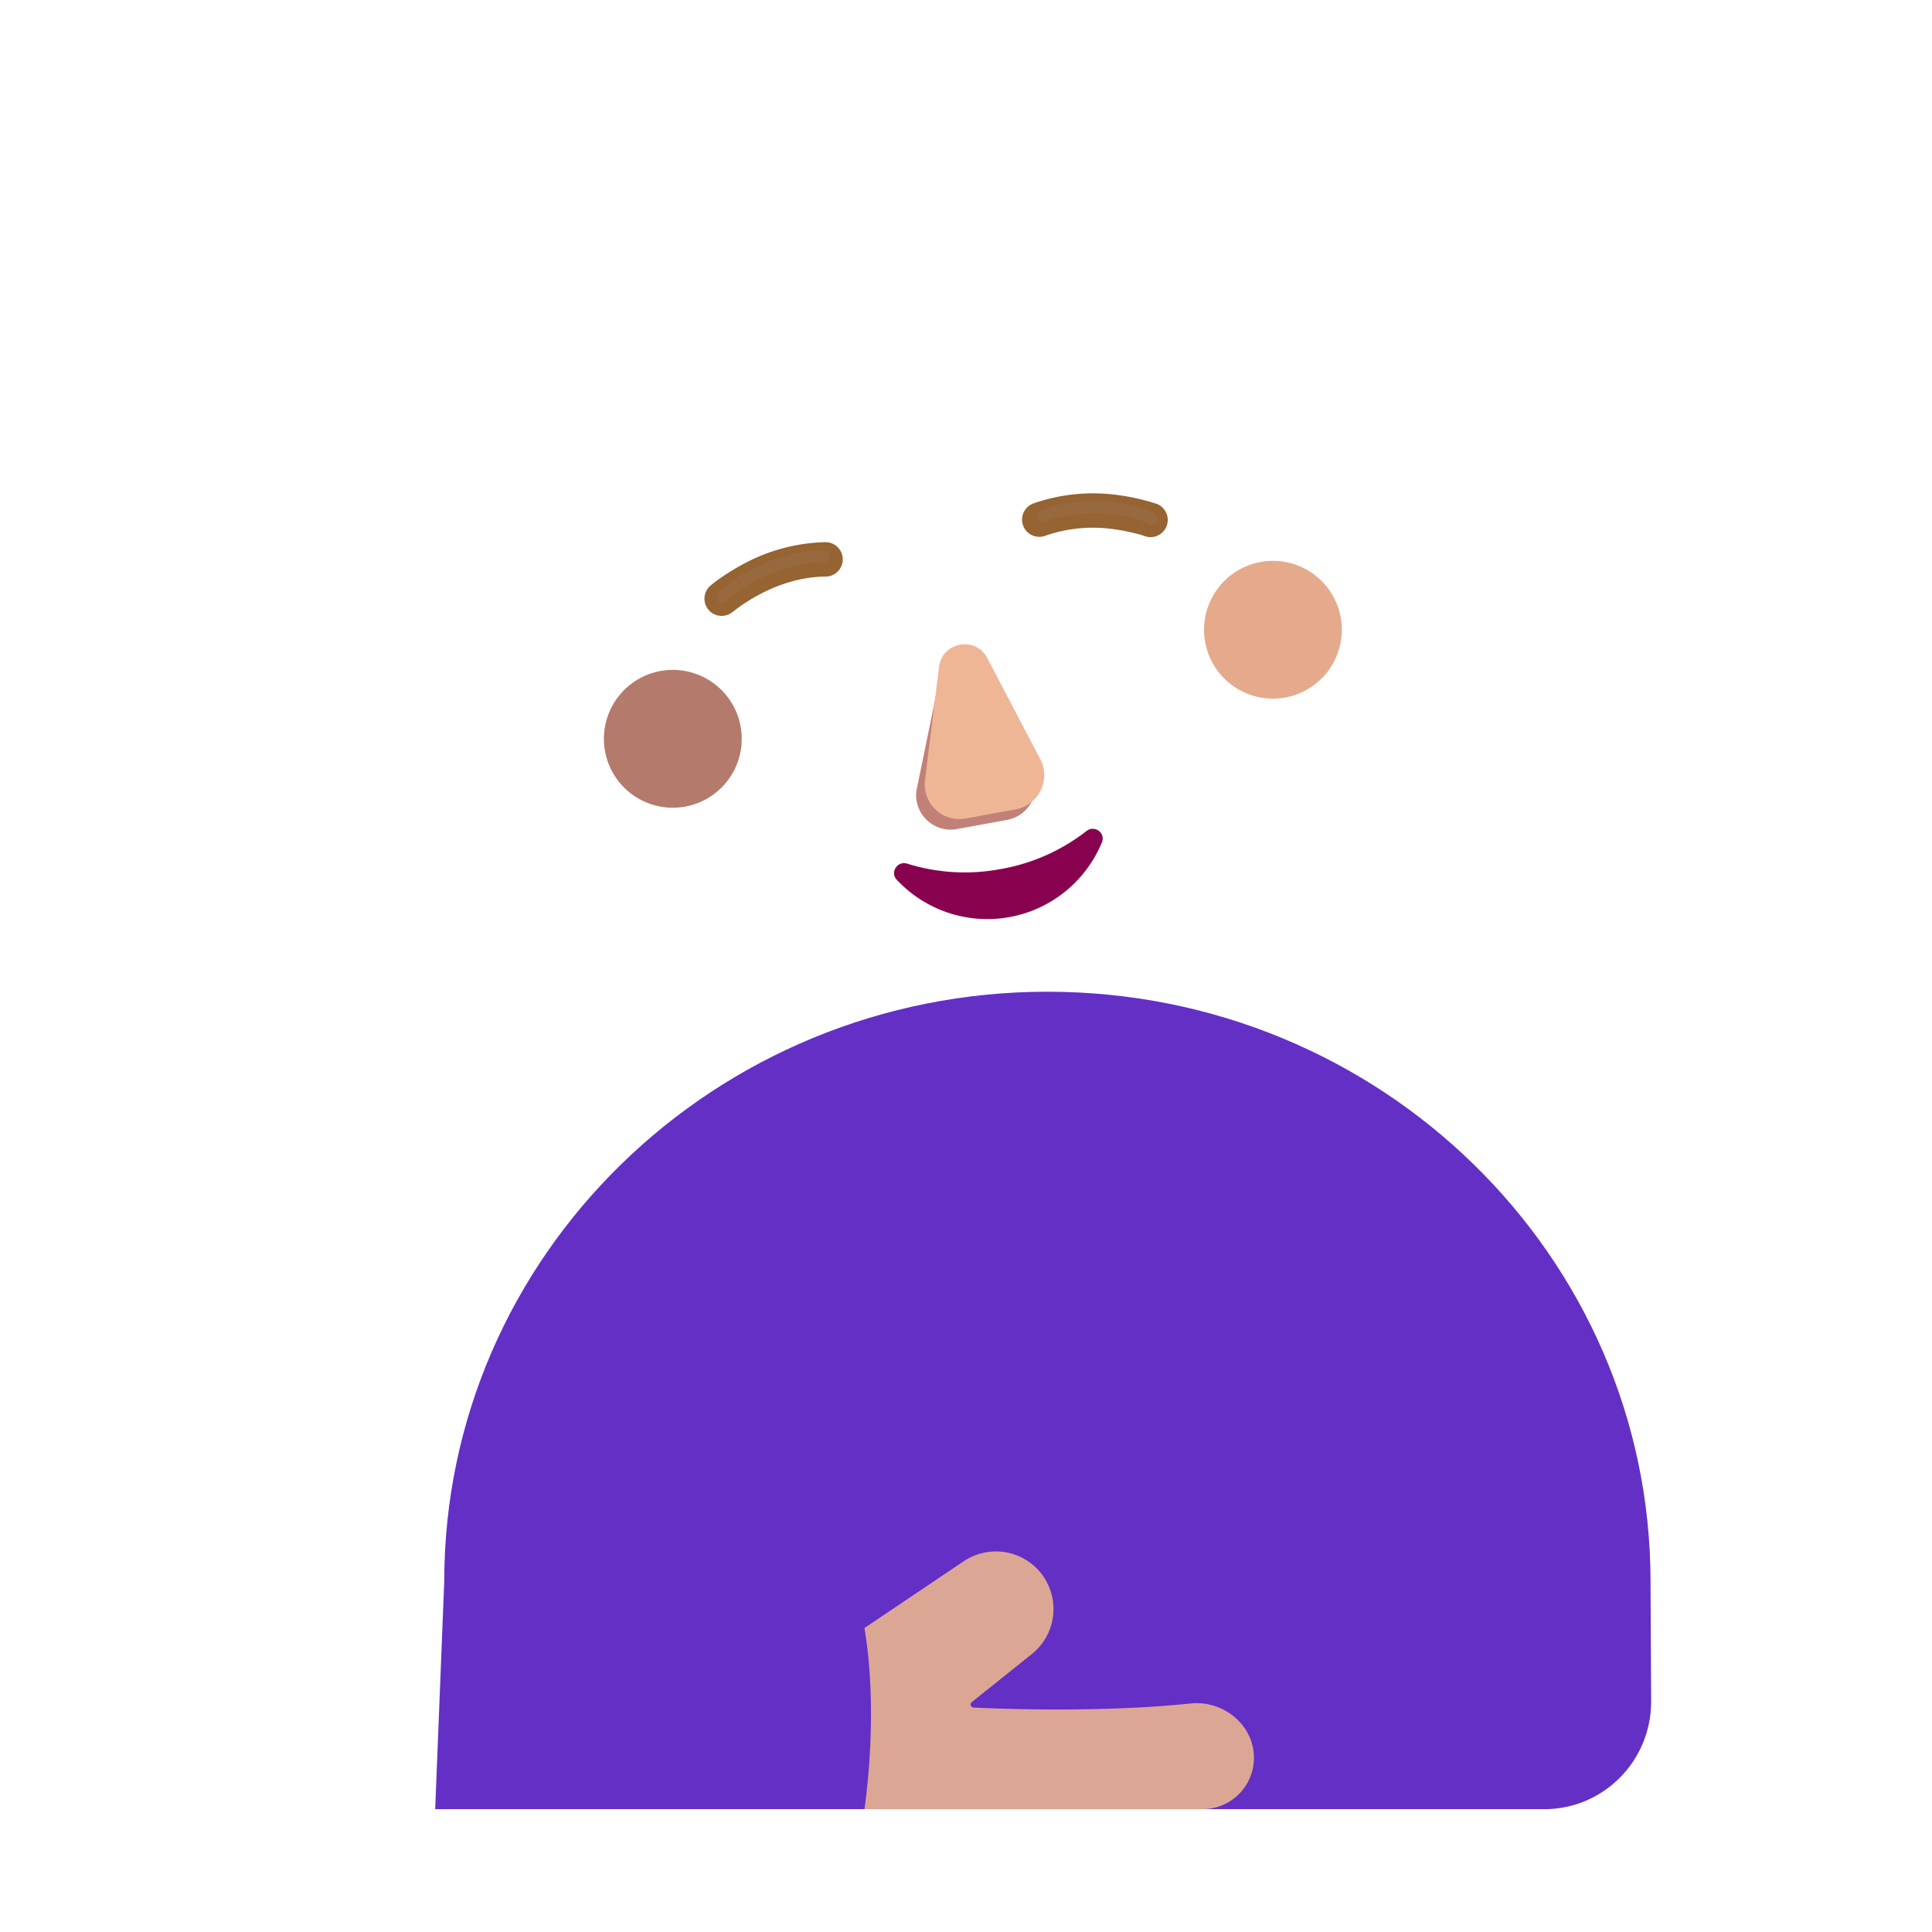 <svg xmlns="http://www.w3.org/2000/svg" width="3em" height="3em" viewBox="0 0 32 32"><g fill="none"><g fill-rule="evenodd" clip-rule="evenodd" filter="url(#)"><path fill="url(#)" d="M23.8 11.458c.14-.495.164-1.024.067-1.553a3.5 3.5 0 0 0-.528-1.314h.005a3.4 3.4 0 0 0-.391-.483l-.003-.003a3.44 3.44 0 0 1-.887-1.751l-.002-.01a3.506 3.506 0 0 0-4.075-2.822a.57.57 0 0 1-.52-.157a3.51 3.51 0 0 0-3.065-.929a3.51 3.51 0 0 0-2.542 1.948a.6.6 0 0 1-.431.33l-.09.018A3.506 3.506 0 0 0 8.607 8.79l.002.01a3.44 3.44 0 0 1-.213 1.951l-.002.005a3.5 3.5 0 0 0 .387 3.433a.55.55 0 0 1 .086.476a3.5 3.5 0 0 0-.071 1.532a3.414 3.414 0 0 0 3.975 2.752l8.97-1.63a3.414 3.414 0 0 0 2.753-3.976a3.5 3.5 0 0 0-.606-1.41a.55.55 0 0 1-.087-.475m-13.323-.463l-.013.002l1.701 2.234c.662 2.906 1.272-.23 4.065-.739c2.792-.507 4.602 2.532 4.198-.421l.58-3.558c-.293-1.29-1.252-1.21-1.44-1.176l-3.366.612a4.1 4.1 0 0 1-3.652-1.143a.28.28 0 0 0-.472.141l-.05.218a2.44 2.44 0 0 1-1.008 1.517l-.05.03q-.026.019-.05.032c-.223.173-.732.662-.573 1.658l.07.318z"/><path fill="url(#)" d="M23.8 11.458c.14-.495.164-1.024.067-1.553a3.5 3.5 0 0 0-.528-1.314h.005a3.4 3.4 0 0 0-.391-.483l-.003-.003a3.44 3.44 0 0 1-.887-1.751l-.002-.01a3.506 3.506 0 0 0-4.075-2.822a.57.57 0 0 1-.52-.157a3.51 3.51 0 0 0-3.065-.929a3.51 3.51 0 0 0-2.542 1.948a.6.6 0 0 1-.431.33l-.09.018A3.506 3.506 0 0 0 8.607 8.79l.002.01a3.44 3.44 0 0 1-.213 1.951l-.002.005a3.5 3.5 0 0 0 .387 3.433a.55.55 0 0 1 .086.476a3.5 3.5 0 0 0-.071 1.532a3.414 3.414 0 0 0 3.975 2.752l8.97-1.63a3.414 3.414 0 0 0 2.753-3.976a3.5 3.5 0 0 0-.606-1.41a.55.55 0 0 1-.087-.475m-13.323-.463l-.013.002l1.701 2.234c.662 2.906 1.272-.23 4.065-.739c2.792-.507 4.602 2.532 4.198-.421l.58-3.558c-.293-1.29-1.252-1.21-1.44-1.176l-3.366.612a4.1 4.1 0 0 1-3.652-1.143a.28.28 0 0 0-.472.141l-.05.218a2.44 2.44 0 0 1-1.008 1.517l-.05.03q-.026.019-.05.032c-.223.173-.732.662-.573 1.658l.07.318z"/><path fill="url(#)" d="M23.8 11.458c.14-.495.164-1.024.067-1.553a3.5 3.5 0 0 0-.528-1.314h.005a3.4 3.4 0 0 0-.391-.483l-.003-.003a3.44 3.44 0 0 1-.887-1.751l-.002-.01a3.506 3.506 0 0 0-4.075-2.822a.57.57 0 0 1-.52-.157a3.51 3.51 0 0 0-3.065-.929a3.51 3.51 0 0 0-2.542 1.948a.6.6 0 0 1-.431.33l-.09.018A3.506 3.506 0 0 0 8.607 8.79l.002.01a3.44 3.44 0 0 1-.213 1.951l-.002.005a3.5 3.5 0 0 0 .387 3.433a.55.55 0 0 1 .086.476a3.5 3.5 0 0 0-.071 1.532a3.414 3.414 0 0 0 3.975 2.752l8.97-1.63a3.414 3.414 0 0 0 2.753-3.976a3.5 3.5 0 0 0-.606-1.41a.55.55 0 0 1-.087-.475m-13.323-.463l-.013.002l1.701 2.234c.662 2.906 1.272-.23 4.065-.739c2.792-.507 4.602 2.532 4.198-.421l.58-3.558c-.293-1.29-1.252-1.21-1.44-1.176l-3.366.612a4.1 4.1 0 0 1-3.652-1.143a.28.28 0 0 0-.472.141l-.05.218a2.44 2.44 0 0 1-1.008 1.517l-.05.03q-.026.019-.05.032c-.223.173-.732.662-.573 1.658l.07.318z"/><path fill="url(#)" d="M23.8 11.458c.14-.495.164-1.024.067-1.553a3.5 3.5 0 0 0-.528-1.314h.005a3.4 3.4 0 0 0-.391-.483l-.003-.003a3.44 3.44 0 0 1-.887-1.751l-.002-.01a3.506 3.506 0 0 0-4.075-2.822a.57.57 0 0 1-.52-.157a3.51 3.51 0 0 0-3.065-.929a3.51 3.51 0 0 0-2.542 1.948a.6.6 0 0 1-.431.33l-.09.018A3.506 3.506 0 0 0 8.607 8.79l.002.01a3.44 3.44 0 0 1-.213 1.951l-.002.005a3.5 3.5 0 0 0 .387 3.433a.55.55 0 0 1 .086.476a3.5 3.5 0 0 0-.071 1.532a3.414 3.414 0 0 0 3.975 2.752l8.97-1.63a3.414 3.414 0 0 0 2.753-3.976a3.5 3.5 0 0 0-.606-1.41a.55.55 0 0 1-.087-.475m-13.323-.463l-.013.002l1.701 2.234c.662 2.906 1.272-.23 4.065-.739c2.792-.507 4.602 2.532 4.198-.421l.58-3.558c-.293-1.29-1.252-1.21-1.44-1.176l-3.366.612a4.1 4.1 0 0 1-3.652-1.143a.28.28 0 0 0-.472.141l-.05.218a2.44 2.44 0 0 1-1.008 1.517l-.05.03q-.026.019-.05.032c-.223.173-.732.662-.573 1.658l.07.318z"/><path fill="url(#)" d="M23.8 11.458c.14-.495.164-1.024.067-1.553a3.5 3.5 0 0 0-.528-1.314h.005a3.4 3.4 0 0 0-.391-.483l-.003-.003a3.44 3.44 0 0 1-.887-1.751l-.002-.01a3.506 3.506 0 0 0-4.075-2.822a.57.57 0 0 1-.52-.157a3.51 3.51 0 0 0-3.065-.929a3.51 3.51 0 0 0-2.542 1.948a.6.6 0 0 1-.431.33l-.09.018A3.506 3.506 0 0 0 8.607 8.79l.002.01a3.44 3.44 0 0 1-.213 1.951l-.002.005a3.5 3.5 0 0 0 .387 3.433a.55.55 0 0 1 .086.476a3.5 3.5 0 0 0-.071 1.532a3.414 3.414 0 0 0 3.975 2.752l8.97-1.63a3.414 3.414 0 0 0 2.753-3.976a3.5 3.5 0 0 0-.606-1.41a.55.55 0 0 1-.087-.475m-13.323-.463l-.013.002l1.701 2.234c.662 2.906 1.272-.23 4.065-.739c2.792-.507 4.602 2.532 4.198-.421l.58-3.558c-.293-1.29-1.252-1.21-1.44-1.176l-3.366.612a4.1 4.1 0 0 1-3.652-1.143a.28.28 0 0 0-.472.141l-.05.218a2.44 2.44 0 0 1-1.008 1.517l-.05.03q-.026.019-.05.032c-.223.173-.732.662-.573 1.658l.07.318z"/><path fill="url(#)" d="M23.8 11.458c.14-.495.164-1.024.067-1.553a3.5 3.5 0 0 0-.528-1.314h.005a3.4 3.4 0 0 0-.391-.483l-.003-.003a3.44 3.44 0 0 1-.887-1.751l-.002-.01a3.506 3.506 0 0 0-4.075-2.822a.57.57 0 0 1-.52-.157a3.51 3.51 0 0 0-3.065-.929a3.51 3.51 0 0 0-2.542 1.948a.6.6 0 0 1-.431.33l-.09.018A3.506 3.506 0 0 0 8.607 8.79l.002.01a3.44 3.44 0 0 1-.213 1.951l-.002.005a3.5 3.5 0 0 0 .387 3.433a.55.55 0 0 1 .086.476a3.5 3.5 0 0 0-.071 1.532a3.414 3.414 0 0 0 3.975 2.752l8.97-1.63a3.414 3.414 0 0 0 2.753-3.976a3.5 3.5 0 0 0-.606-1.41a.55.55 0 0 1-.087-.475m-13.323-.463l-.013.002l1.701 2.234c.662 2.906 1.272-.23 4.065-.739c2.792-.507 4.602 2.532 4.198-.421l.58-3.558c-.293-1.29-1.252-1.21-1.44-1.176l-3.366.612a4.1 4.1 0 0 1-3.652-1.143a.28.28 0 0 0-.472.141l-.05.218a2.44 2.44 0 0 1-1.008 1.517l-.05.03q-.026.019-.05.032c-.223.173-.732.662-.573 1.658l.07.318z"/><path fill="url(#)" d="M23.8 11.458c.14-.495.164-1.024.067-1.553a3.5 3.5 0 0 0-.528-1.314h.005a3.4 3.4 0 0 0-.391-.483l-.003-.003a3.44 3.44 0 0 1-.887-1.751l-.002-.01a3.506 3.506 0 0 0-4.075-2.822a.57.57 0 0 1-.52-.157a3.51 3.51 0 0 0-3.065-.929a3.51 3.51 0 0 0-2.542 1.948a.6.6 0 0 1-.431.33l-.09.018A3.506 3.506 0 0 0 8.607 8.79l.002.01a3.44 3.44 0 0 1-.213 1.951l-.002.005a3.5 3.5 0 0 0 .387 3.433a.55.55 0 0 1 .086.476a3.5 3.5 0 0 0-.071 1.532a3.414 3.414 0 0 0 3.975 2.752l8.97-1.63a3.414 3.414 0 0 0 2.753-3.976a3.5 3.5 0 0 0-.606-1.41a.55.55 0 0 1-.087-.475m-13.323-.463l-.013.002l1.701 2.234c.662 2.906 1.272-.23 4.065-.739c2.792-.507 4.602 2.532 4.198-.421l.58-3.558c-.293-1.29-1.252-1.21-1.44-1.176l-3.366.612a4.1 4.1 0 0 1-3.652-1.143a.28.28 0 0 0-.472.141l-.05.218a2.44 2.44 0 0 1-1.008 1.517l-.05.03q-.026.019-.05.032c-.223.173-.732.662-.573 1.658l.07.318z"/><path fill="url(#)" d="M23.8 11.458c.14-.495.164-1.024.067-1.553a3.5 3.5 0 0 0-.528-1.314h.005a3.4 3.4 0 0 0-.391-.483l-.003-.003a3.44 3.44 0 0 1-.887-1.751l-.002-.01a3.506 3.506 0 0 0-4.075-2.822a.57.57 0 0 1-.52-.157a3.51 3.51 0 0 0-3.065-.929a3.51 3.51 0 0 0-2.542 1.948a.6.6 0 0 1-.431.33l-.09.018A3.506 3.506 0 0 0 8.607 8.79l.002.01a3.44 3.44 0 0 1-.213 1.951l-.002.005a3.5 3.5 0 0 0 .387 3.433a.55.55 0 0 1 .086.476a3.5 3.5 0 0 0-.071 1.532a3.414 3.414 0 0 0 3.975 2.752l8.97-1.63a3.414 3.414 0 0 0 2.753-3.976a3.5 3.5 0 0 0-.606-1.41a.55.55 0 0 1-.087-.475m-13.323-.463l-.013.002l1.701 2.234c.662 2.906 1.272-.23 4.065-.739c2.792-.507 4.602 2.532 4.198-.421l.58-3.558c-.293-1.29-1.252-1.21-1.44-1.176l-3.366.612a4.1 4.1 0 0 1-3.652-1.143a.28.28 0 0 0-.472.141l-.05.218a2.44 2.44 0 0 1-1.008 1.517l-.05.03q-.026.019-.05.032c-.223.173-.732.662-.573 1.658l.07.318z"/><path fill="url(#)" d="M23.8 11.458c.14-.495.164-1.024.067-1.553a3.5 3.5 0 0 0-.528-1.314h.005a3.4 3.4 0 0 0-.391-.483l-.003-.003a3.44 3.44 0 0 1-.887-1.751l-.002-.01a3.506 3.506 0 0 0-4.075-2.822a.57.57 0 0 1-.52-.157a3.51 3.51 0 0 0-3.065-.929a3.51 3.51 0 0 0-2.542 1.948a.6.6 0 0 1-.431.33l-.09.018A3.506 3.506 0 0 0 8.607 8.79l.002.01a3.44 3.44 0 0 1-.213 1.951l-.002.005a3.5 3.5 0 0 0 .387 3.433a.55.55 0 0 1 .086.476a3.5 3.5 0 0 0-.071 1.532a3.414 3.414 0 0 0 3.975 2.752l8.97-1.63a3.414 3.414 0 0 0 2.753-3.976a3.5 3.5 0 0 0-.606-1.41a.55.55 0 0 1-.087-.475m-13.323-.463l-.013.002l1.701 2.234c.662 2.906 1.272-.23 4.065-.739c2.792-.507 4.602 2.532 4.198-.421l.58-3.558c-.293-1.29-1.252-1.21-1.44-1.176l-3.366.612a4.1 4.1 0 0 1-3.652-1.143a.28.28 0 0 0-.472.141l-.05.218a2.44 2.44 0 0 1-1.008 1.517l-.05.03q-.026.019-.05.032c-.223.173-.732.662-.573 1.658l.07.318z"/><path fill="url(#)" d="M23.8 11.458c.14-.495.164-1.024.067-1.553a3.5 3.5 0 0 0-.528-1.314h.005a3.4 3.4 0 0 0-.391-.483l-.003-.003a3.44 3.44 0 0 1-.887-1.751l-.002-.01a3.506 3.506 0 0 0-4.075-2.822a.57.57 0 0 1-.52-.157a3.51 3.51 0 0 0-3.065-.929a3.51 3.51 0 0 0-2.542 1.948a.6.6 0 0 1-.431.33l-.09.018A3.506 3.506 0 0 0 8.607 8.79l.002.01a3.44 3.44 0 0 1-.213 1.951l-.002.005a3.5 3.5 0 0 0 .387 3.433a.55.55 0 0 1 .086.476a3.5 3.5 0 0 0-.071 1.532a3.414 3.414 0 0 0 3.975 2.752l8.97-1.63a3.414 3.414 0 0 0 2.753-3.976a3.5 3.5 0 0 0-.606-1.41a.55.55 0 0 1-.087-.475m-13.323-.463l-.013.002l1.701 2.234c.662 2.906 1.272-.23 4.065-.739c2.792-.507 4.602 2.532 4.198-.421l.58-3.558c-.293-1.29-1.252-1.21-1.44-1.176l-3.366.612a4.1 4.1 0 0 1-3.652-1.143a.28.28 0 0 0-.472.141l-.05.218a2.44 2.44 0 0 1-1.008 1.517l-.05.03q-.026.019-.05.032c-.223.173-.732.662-.573 1.658l.07.318z"/></g><path fill="#642FC5" d="M25.578 29.966c.98 0 1.77-.8 1.77-1.78l-.01-1.99c0-5.39-4.47-9.77-9.99-9.77c-5.51 0-9.99 4.37-9.99 9.77l-.15 3.77z"/><path fill="url(#)" d="M25.578 29.966c.98 0 1.77-.8 1.77-1.78l-.01-1.99c0-5.39-4.47-9.77-9.99-9.77c-5.51 0-9.99 4.37-9.99 9.77l-.15 3.77z"/><path fill="url(#)" d="M17.348 16.426c-.72 0-1.42.08-2.09.22v2.42c0 3.48 2.93 6.25 6.41 6.06l5.58-.31c-.7-4.74-4.86-8.39-9.9-8.39"/><path fill="url(#)" d="M17.348 16.426c-.72 0-1.42.08-2.09.22v2.42c0 3.48 2.93 6.25 6.41 6.06l5.58-.31c-.7-4.74-4.86-8.39-9.9-8.39"/><path fill="url(#)" d="M17.348 16.426c-.72 0-1.42.08-2.09.22v2.42c0 3.48 2.93 6.25 6.41 6.06l5.58-.31c-.7-4.74-4.86-8.39-9.9-8.39"/><path fill="url(#)" d="M17.348 16.426c-.72 0-1.42.08-2.09.22v2.42c0 3.48 2.93 6.25 6.41 6.06l5.58-.31c-.7-4.74-4.86-8.39-9.9-8.39"/><path fill="url(#)" d="M27.515 27.47c-.013-.404-.165-2.416-.222-3.116l-2.825.18l-3.008 3.324c0 1.263.513 1.95.805 2.108h4.39c.969-.964.868-2.21.86-2.495"/><path fill="url(#)" d="M27.515 27.47c-.013-.404-.165-2.416-.222-3.116l-2.825.18l-3.008 3.324c0 1.263.513 1.95.805 2.108h4.39c.969-.964.868-2.21.86-2.495"/><path fill="url(#)" d="M27.515 27.47c-.013-.404-.165-2.416-.222-3.116l-2.825.18l-3.008 3.324c0 1.263.513 1.95.805 2.108h4.39c.969-.964.868-2.21.86-2.495"/><g filter="url(#)"><path fill="url(#)" d="M13.57 17.03c-3.353 1.353-6.48 5.4-8.312 7.956c-.71.854-1.718 2.662-.086 4.979h9.18c.104-.703.154-1.982-.053-3.129c-.11-.612-.72-.996-1.341-.996H11.76c.102-.265.73-1.357 1.801-1.937c.505-.273.854-.563 1.413-.886l.495-.287l.73-.42a6.03 6.03 0 0 1-.942-3.245v-1.452a5.2 5.2 0 0 1-1.689-.583"/><path fill="url(#)" d="M13.57 17.03c-3.353 1.353-6.48 5.4-8.312 7.956c-.71.854-1.718 2.662-.086 4.979h9.18c.104-.703.154-1.982-.053-3.129c-.11-.612-.72-.996-1.341-.996H11.76c.102-.265.73-1.357 1.801-1.937c.505-.273.854-.563 1.413-.886l.495-.287l.73-.42a6.03 6.03 0 0 1-.942-3.245v-1.452a5.2 5.2 0 0 1-1.689-.583"/><path fill="url(#)" d="M13.57 17.03c-3.353 1.353-6.48 5.4-8.312 7.956c-.71.854-1.718 2.662-.086 4.979h9.18c.104-.703.154-1.982-.053-3.129c-.11-.612-.72-.996-1.341-.996H11.76c.102-.265.73-1.357 1.801-1.937c.505-.273.854-.563 1.413-.886l.495-.287l.73-.42a6.03 6.03 0 0 1-.942-3.245v-1.452a5.2 5.2 0 0 1-1.689-.583"/><path fill="url(#)" d="M13.57 17.03c-3.353 1.353-6.48 5.4-8.312 7.956c-.71.854-1.718 2.662-.086 4.979h9.18c.104-.703.154-1.982-.053-3.129c-.11-.612-.72-.996-1.341-.996H11.76c.102-.265.73-1.357 1.801-1.937c.505-.273.854-.563 1.413-.886l.495-.287l.73-.42a6.03 6.03 0 0 1-.942-3.245v-1.452a5.2 5.2 0 0 1-1.689-.583"/></g><g filter="url(#)"><path fill="url(#)" d="M10.746 25.767h1.57l.977-1.594c-1.675-.139-2.396 1.005-2.547 1.594"/></g><g filter="url(#)"><path stroke="url(#)" stroke-width=".2" d="M26.613 26.525c.274.907.367 2.165-.797 3.18"/></g><g filter="url(#)"><path fill="url(#)" d="M7.668 27.126h6.034v2.188H7.668z"/></g><g filter="url(#)"><path stroke="url(#)" stroke-width=".4" d="M11.631 21.127c.344.635 1.032 2.281 1.032 3.781"/></g><g filter="url(#)"><path fill="url(#)" d="m13.45 23.88l.07-.038c.504-.273.896-.5 1.455-.825l.495-.286l.04-.023l.69-.397l-.005-.007a4.254 4.254 0 0 1 5.603 1.673c1.18 2.04.48 4.64-1.56 5.8l-.3.18h-5.585c.103-.706.152-1.978-.054-3.12c-.11-.613-.72-.997-1.341-.997h-1.193q.071-.167.156-.329a4.8 4.8 0 0 1 .8-1.066q.327-.316.73-.565"/><path fill="url(#)" d="m13.45 23.88l.07-.038c.504-.273.896-.5 1.455-.825l.495-.286l.04-.023l.69-.397l-.005-.007a4.254 4.254 0 0 1 5.603 1.673c1.18 2.04.48 4.64-1.56 5.8l-.3.18h-5.585c.103-.706.152-1.978-.054-3.12c-.11-.613-.72-.997-1.341-.997h-1.193q.071-.167.156-.329a4.8 4.8 0 0 1 .8-1.066q.327-.316.73-.565"/></g><g filter="url(#)"><path fill="#DCA694" d="M14.318 29.965h5.601c.47 0 .85-.38.85-.85c0-.545-.507-.957-1.05-.9c-1.243.13-2.714.11-3.596.067a.05.05 0 0 1-.028-.089l1.002-.802a.954.954 0 0 0-1.128-1.536l-1.651 1.11c.185 1.102.097 2.307 0 3"/><path fill="url(#)" d="M14.318 29.965h5.601c.47 0 .85-.38.85-.85c0-.545-.507-.957-1.05-.9c-1.243.13-2.714.11-3.596.067a.05.05 0 0 1-.028-.089l1.002-.802a.954.954 0 0 0-1.128-1.536l-1.651 1.11c.185 1.102.097 2.307 0 3"/><path fill="url(#)" d="M14.318 29.965h5.601c.47 0 .85-.38.85-.85c0-.545-.507-.957-1.05-.9c-1.243.13-2.714.11-3.596.067a.05.05 0 0 1-.028-.089l1.002-.802a.954.954 0 0 0-1.128-1.536l-1.651 1.11c.185 1.102.097 2.307 0 3"/><path fill="url(#)" d="M14.318 29.965h5.601c.47 0 .85-.38.85-.85c0-.545-.507-.957-1.05-.9c-1.243.13-2.714.11-3.596.067a.05.05 0 0 1-.028-.089l1.002-.802a.954.954 0 0 0-1.128-1.536l-1.651 1.11c.185 1.102.097 2.307 0 3"/><path fill="url(#)" d="M14.318 29.965h5.601c.47 0 .85-.38.85-.85c0-.545-.507-.957-1.05-.9c-1.243.13-2.714.11-3.596.067a.05.05 0 0 1-.028-.089l1.002-.802a.954.954 0 0 0-1.128-1.536l-1.651 1.11c.185 1.102.097 2.307 0 3"/></g><path fill="url(#)" d="M23.408 27.126a4.3 4.3 0 0 0 0-8.6c-2.375 0-3.553 1.925-3.553 4.3s1.178 4.3 3.553 4.3"/><path fill="url(#)" d="M23.408 27.126a4.3 4.3 0 0 0 0-8.6c-2.375 0-3.553 1.925-3.553 4.3s1.178 4.3 3.553 4.3"/><path fill="url(#)" d="M21.538 23.906a4.3 4.3 0 0 1 .71-5.22a4.31 4.31 0 0 0-2.61 6.21a4.304 4.304 0 0 0 6.78 1.01c-1.84.51-3.87-.26-4.88-2"/><path fill="url(#)" d="M21.538 23.906a4.3 4.3 0 0 1 .71-5.22a4.31 4.31 0 0 0-2.61 6.21a4.304 4.304 0 0 0 6.78 1.01c-1.84.51-3.87-.26-4.88-2"/><g filter="url(#)"><path fill="url(#)" d="M20.935 22.07a.64.64 0 0 1 .913.018c.447.475 1.16 1.226 1.82 1.887a.05.05 0 0 0 .085-.04l-.089-.926a.67.67 0 0 1 1.32-.21l.692 3.103q.088.294.089.615c0 1.065-.766 1.95-1.777 2.136c-.697.2-1.485-.121-1.794-.308l-2.78-1.689a.632.632 0 0 1 .626-1.098l-.596-.429a.62.62 0 1 1 .737-.999l.186.141l-.656-.52a.648.648 0 1 1 .837-.989l1.156 1.046l-.79-.853a.636.636 0 0 1 .02-.886"/></g><g filter="url(#)"><path fill="url(#)" d="M20.935 22.07a.64.64 0 0 1 .913.018c.447.475 1.16 1.226 1.82 1.887a.05.05 0 0 0 .085-.04l-.089-.926a.67.67 0 0 1 1.32-.21l.692 3.103q.088.294.089.615c0 1.065-.766 1.95-1.777 2.136c-.697.2-1.485-.121-1.794-.308l-2.78-1.689a.632.632 0 0 1 .626-1.098l-.596-.429a.62.62 0 1 1 .737-.999l.186.141l-.656-.52a.648.648 0 1 1 .837-.989l1.156 1.046l-.79-.853a.636.636 0 0 1 .02-.886"/><path fill="url(#)" d="M20.935 22.07a.64.64 0 0 1 .913.018c.447.475 1.16 1.226 1.82 1.887a.05.05 0 0 0 .085-.04l-.089-.926a.67.67 0 0 1 1.32-.21l.692 3.103q.088.294.089.615c0 1.065-.766 1.95-1.777 2.136c-.697.2-1.485-.121-1.794-.308l-2.78-1.689a.632.632 0 0 1 .626-1.098l-.596-.429a.62.62 0 1 1 .737-.999l.186.141l-.656-.52a.648.648 0 1 1 .837-.989l1.156 1.046l-.79-.853a.636.636 0 0 1 .02-.886"/><path fill="url(#)" d="M20.935 22.07a.64.64 0 0 1 .913.018c.447.475 1.16 1.226 1.82 1.887a.05.05 0 0 0 .085-.04l-.089-.926a.67.67 0 0 1 1.32-.21l.692 3.103q.088.294.089.615c0 1.065-.766 1.95-1.777 2.136c-.697.2-1.485-.121-1.794-.308l-2.78-1.689a.632.632 0 0 1 .626-1.098l-.596-.429a.62.62 0 1 1 .737-.999l.186.141l-.656-.52a.648.648 0 1 1 .837-.989l1.156 1.046l-.79-.853a.636.636 0 0 1 .02-.886"/><path fill="url(#)" d="M20.935 22.07a.64.64 0 0 1 .913.018c.447.475 1.16 1.226 1.82 1.887a.05.05 0 0 0 .085-.04l-.089-.926a.67.67 0 0 1 1.32-.21l.692 3.103q.088.294.089.615c0 1.065-.766 1.95-1.777 2.136c-.697.2-1.485-.121-1.794-.308l-2.78-1.689a.632.632 0 0 1 .626-1.098l-.596-.429a.62.62 0 1 1 .737-.999l.186.141l-.656-.52a.648.648 0 1 1 .837-.989l1.156 1.046l-.79-.853a.636.636 0 0 1 .02-.886"/><path fill="url(#)" d="M20.935 22.07a.64.64 0 0 1 .913.018c.447.475 1.16 1.226 1.82 1.887a.05.05 0 0 0 .085-.04l-.089-.926a.67.67 0 0 1 1.32-.21l.692 3.103q.088.294.089.615c0 1.065-.766 1.95-1.777 2.136c-.697.2-1.485-.121-1.794-.308l-2.78-1.689a.632.632 0 0 1 .626-1.098l-.596-.429a.62.62 0 1 1 .737-.999l.186.141l-.656-.52a.648.648 0 1 1 .837-.989l1.156 1.046l-.79-.853a.636.636 0 0 1 .02-.886"/></g><path fill="url(#)" d="M20.935 22.07a.64.64 0 0 1 .913.018c.447.475 1.16 1.226 1.82 1.887a.05.05 0 0 0 .085-.04l-.089-.926a.67.67 0 0 1 1.32-.21l.692 3.103q.088.294.089.615c0 1.065-.766 1.95-1.777 2.136c-.697.2-1.485-.121-1.794-.308l-2.78-1.689a.632.632 0 0 1 .626-1.098l-.596-.429a.62.62 0 1 1 .737-.999l.186.141l-.656-.52a.648.648 0 1 1 .837-.989l1.156 1.046l-.79-.853a.636.636 0 0 1 .02-.886"/><g filter="url(#)"><path fill="url(#)" d="M8.73 25.693h2.453c.425-.689 1.037-1.514 1.36-1.84a7 7 0 0 0-.531-1.664c-1.126.974-2.657 2.742-3.282 3.504"/></g><g filter="url(#)"><path stroke="url(#)" stroke-linecap="round" stroke-width=".4" d="m21.48 22.361l2.11 2.141"/></g><g filter="url(#)"><path stroke="url(#)" stroke-linecap="round" stroke-width=".4" d="m24.49 22.791l.813 3.711"/></g><g filter="url(#)"><path stroke="url(#)" stroke-linecap="round" stroke-width=".4" d="m20.198 23.078l2.093 1.727"/></g><g filter="url(#)"><path stroke="url(#)" stroke-linecap="round" stroke-width=".4" d="m19.824 24.368l1.906 1.211"/></g><g filter="url(#)"><path stroke="url(#)" stroke-linecap="round" stroke-width=".4" d="m19.808 25.893l1.843.922"/></g><g filter="url(#)"><path stroke="url(#)" stroke-linecap="round" stroke-width=".3" d="M15.3 29.067c.886.054 3.107.13 4.898 0"/></g><g filter="url(#)"><path fill="url(#)" d="M11.43 13.923a1.71 1.71 0 1 0-.612-3.364a1.71 1.71 0 0 0 .612 3.364"/></g><g filter="url(#)"><path fill="url(#)" d="M21.373 12.115a1.71 1.71 0 1 0-.611-3.364a1.71 1.71 0 0 0 .611 3.364"/><path fill="url(#)" d="M21.373 12.115a1.71 1.71 0 1 0-.611-3.364a1.71 1.71 0 0 0 .611 3.364"/></g><g filter="url(#)"><path fill="#E5AA8B" d="M21.272 11.556a1.141 1.141 0 1 0-.408-2.245a1.141 1.141 0 0 0 .408 2.245"/><path fill="url(#)" d="M21.272 11.556a1.141 1.141 0 1 0-.408-2.245a1.141 1.141 0 0 0 .408 2.245"/></g><g filter="url(#)"><path fill="#B47A6C" d="M11.348 13.36a1.141 1.141 0 1 0-.408-2.246a1.141 1.141 0 0 0 .408 2.246"/><path fill="url(#)" d="M11.348 13.36a1.141 1.141 0 1 0-.408-2.246a1.141 1.141 0 0 0 .408 2.246"/></g><g filter="url(#)"><path fill="url(#)" d="m10.416 10.72l-.069-.318c-.159-.995.35-1.485.574-1.657l.05-.032l.049-.03c.51-.358.88-.888 1.009-1.517l.049-.218a.28.28 0 0 1 .472-.141a4.1 4.1 0 0 0 3.652 1.142l3.365-.611c.189-.035 1.148-.115 1.441 1.176l.46 3.235c.404 2.952-1.526 5.335-4.318 5.843c-2.793.508-5.438-1.043-6.1-3.949z"/><path fill="url(#)" d="m10.416 10.72l-.069-.318c-.159-.995.35-1.485.574-1.657l.05-.032l.049-.03c.51-.358.88-.888 1.009-1.517l.049-.218a.28.28 0 0 1 .472-.141a4.1 4.1 0 0 0 3.652 1.142l3.365-.611c.189-.035 1.148-.115 1.441 1.176l.46 3.235c.404 2.952-1.526 5.335-4.318 5.843c-2.793.508-5.438-1.043-6.1-3.949z"/><path fill="url(#)" d="m10.416 10.72l-.069-.318c-.159-.995.35-1.485.574-1.657l.05-.032l.049-.03c.51-.358.88-.888 1.009-1.517l.049-.218a.28.28 0 0 1 .472-.141a4.1 4.1 0 0 0 3.652 1.142l3.365-.611c.189-.035 1.148-.115 1.441 1.176l.46 3.235c.404 2.952-1.526 5.335-4.318 5.843c-2.793.508-5.438-1.043-6.1-3.949z"/><path fill="url(#)" d="m10.416 10.72l-.069-.318c-.159-.995.35-1.485.574-1.657l.05-.032l.049-.03c.51-.358.88-.888 1.009-1.517l.049-.218a.28.28 0 0 1 .472-.141a4.1 4.1 0 0 0 3.652 1.142l3.365-.611c.189-.035 1.148-.115 1.441 1.176l.46 3.235c.404 2.952-1.526 5.335-4.318 5.843c-2.793.508-5.438-1.043-6.1-3.949z"/><path fill="url(#)" d="m10.416 10.72l-.069-.318c-.159-.995.35-1.485.574-1.657l.05-.032l.049-.03c.51-.358.88-.888 1.009-1.517l.049-.218a.28.28 0 0 1 .472-.141a4.1 4.1 0 0 0 3.652 1.142l3.365-.611c.189-.035 1.148-.115 1.441 1.176l.46 3.235c.404 2.952-1.526 5.335-4.318 5.843c-2.793.508-5.438-1.043-6.1-3.949z"/></g><path fill="url(#)" d="m10.464 10.998l.013-.002l-.06-.276l-.07-.318c-.159-.995.35-1.485.574-1.657l.05-.032l.049-.03c.51-.358.88-.888 1.009-1.517l.049-.218a.28.28 0 0 1 .472-.141a4.1 4.1 0 0 0 3.652 1.142l3.365-.611c.189-.035 1.148-.115 1.441 1.176l.46 3.235c.404 2.952-1.526 5.335-4.318 5.843c-2.793.508-5.438-1.043-6.1-3.949z"/><path fill="url(#)" d="m10.464 10.998l.013-.002l-.06-.276l-.07-.318c-.159-.995.35-1.485.574-1.657l.05-.032l.049-.03c.51-.358.88-.888 1.009-1.517l.049-.218a.28.28 0 0 1 .472-.141a4.1 4.1 0 0 0 3.652 1.142l3.365-.611c.189-.035 1.148-.115 1.441 1.176l.46 3.235c.404 2.952-1.526 5.335-4.318 5.843c-2.793.508-5.438-1.043-6.1-3.949z"/><g filter="url(#)"><path fill="#C28178" d="m15.57 11.192l-.392 1.907a.573.573 0 0 0 .677.632l.822-.15c.385-.07.59-.49.411-.83l-.878-1.676c-.191-.372-.588-.3-.64.117"/></g><g filter="url(#)"><path fill="#EFB696" d="m15.553 11.046l-.232 1.878a.573.573 0 0 0 .677.632l.822-.15c.385-.07.59-.49.411-.83l-.878-1.675c-.191-.372-.747-.271-.8.145"/><path fill="url(#)" d="m15.553 11.046l-.232 1.878a.573.573 0 0 0 .677.632l.822-.15c.385-.07.59-.49.411-.83l-.878-1.675c-.191-.372-.747-.271-.8.145"/><path fill="url(#)" d="m15.553 11.046l-.232 1.878a.573.573 0 0 0 .677.632l.822-.15c.385-.07.59-.49.411-.83l-.878-1.675c-.191-.372-.747-.271-.8.145"/><path fill="url(#)" d="m15.553 11.046l-.232 1.878a.573.573 0 0 0 .677.632l.822-.15c.385-.07.59-.49.411-.83l-.878-1.675c-.191-.372-.747-.271-.8.145"/></g><g filter="url(#)"><path fill="url(#)" d="m15.508 10.944l-.233 1.878a.573.573 0 0 0 .677.632l.822-.15c.386-.07.59-.49.411-.83l-.878-1.675c-.19-.372-.746-.27-.8.145"/></g><g filter="url(#)"><path stroke="url(#)" stroke-width=".2" d="M16.575 14.394a3.2 3.2 0 0 1-1.551-.09c-.16-.05-.288.148-.17.268a2.052 2.052 0 0 0 3.396-.618c.066-.159-.121-.294-.254-.19a3.2 3.2 0 0 1-1.42.63Z"/></g><path fill="#88014E" d="M16.575 14.394a3.2 3.2 0 0 1-1.551-.09c-.16-.05-.288.148-.17.268a2.052 2.052 0 0 0 3.396-.618c.066-.159-.121-.294-.254-.19a3.2 3.2 0 0 1-1.42.63"/><g filter="url(#)"><path fill="#966333" d="m12.133 10.138l-.005.003a.285.285 0 0 1-.375-.428l.001-.001l.003-.003l.009-.007a2 2 0 0 1 .14-.109a4 4 0 0 1 .398-.247a3 3 0 0 1 1.368-.366a.285.285 0 0 1 .003.57c-.43.002-.817.147-1.103.3a3 3 0 0 0-.44.288"/></g><g filter="url(#)"><path stroke="#98693E" stroke-linecap="round" stroke-width=".2" d="M13.636 9.222c-.352-.02-1.183.173-1.67.676"/></g><g filter="url(#)"><path fill="url(#)" d="M9.763 5.995c.544-.696 1.48-.872 2.022-.875l.666 1.273c-.276.008-.498.145-.665.374c-.154 1.838-1.99 1.9-2.1 3.278c-.442-1.53-.862-2.848.077-4.05"/><path fill="url(#)" d="M9.763 5.995c.544-.696 1.48-.872 2.022-.875l.666 1.273c-.276.008-.498.145-.665.374c-.154 1.838-1.99 1.9-2.1 3.278c-.442-1.53-.862-2.848.077-4.05"/></g><g filter="url(#)"><path fill="url(#)" d="M13.91 3.322c-1.231-.046-2.27 1.445-2.314 1.905c2.3 3.491 4.71 2.68 7.4 1.876c1.61-.482 1.925.235 2.131.572c-1.226-4.157-4.41-4.248-7.217-4.353"/><path fill="url(#)" d="M13.91 3.322c-1.231-.046-2.27 1.445-2.314 1.905c2.3 3.491 4.71 2.68 7.4 1.876c1.61-.482 1.925.235 2.131.572c-1.226-4.157-4.41-4.248-7.217-4.353"/><path fill="url(#)" d="M13.91 3.322c-1.231-.046-2.27 1.445-2.314 1.905c2.3 3.491 4.71 2.68 7.4 1.876c1.61-.482 1.925.235 2.131.572c-1.226-4.157-4.41-4.248-7.217-4.353"/></g><g filter="url(#)"><path stroke="url(#)" stroke-linecap="round" stroke-width=".2" d="M11.756 5.063c.07.25.465 1.164.895 1.683"/></g><g filter="url(#)"><path fill="url(#)" d="M12.125 9.754c1.375-.263 2.41.604 2.69 1.37c-1.413.208-2.056.135-2.494.37z"/></g><g filter="url(#)"><path fill="url(#)" d="M17.077 8.806c1.041-.328 2.4.235 2.4 1.624c-.672-.374-2.007-.519-2.482-.374z"/></g><path fill="url(#)" d="M19.106 10.228c-.08.01-.14.06-.19.13c-.16.26-.42.45-.74.51s-.63-.03-.86-.23a.3.3 0 0 0-.22-.06c-.22.04-.3.32-.12.47c.35.29.82.43 1.3.34c.48-.08.87-.37 1.11-.77c.11-.19-.06-.43-.28-.39"/><path fill="url(#)" d="M14.607 10.981c-.08.01-.14.06-.19.13c-.16.26-.42.45-.74.51c-.31.06-.62-.03-.86-.22a.25.25 0 0 0-.22-.06c-.22.04-.3.32-.12.47c.35.29.82.43 1.3.34c.48-.08.87-.37 1.11-.77c.11-.19-.06-.43-.28-.4"/><g stroke-linecap="round" stroke-width=".2" filter="url(#)"><path stroke="url(#)" d="M17.152 10.828c.13.122.518.353 1.022.298s.947-.543 1.06-.728"/><path stroke="url(#)" d="M17.152 10.828c.13.122.518.353 1.022.298s.947-.543 1.06-.728"/></g><g stroke-linecap="round" stroke-width=".2" filter="url(#)"><path stroke="url(#)" d="M12.685 11.58c.13.122.517.353 1.021.298s.947-.543 1.06-.728"/><path stroke="url(#)" d="M12.685 11.58c.13.122.517.353 1.021.298s.947-.543 1.06-.728"/></g><g filter="url(#)"><path fill="#966333" fill-rule="evenodd" d="m19.17 8.35l-.1.267za.285.285 0 0 1-.2.533h-.001l-.005-.002a1 1 0 0 0-.13-.039a3 3 0 0 0-.383-.076a2.4 2.4 0 0 0-1.138.108a.285.285 0 0 1-.198-.535a3 3 0 0 1 1.41-.138a3.5 3.5 0 0 1 .628.143l.011.004l.004.001z" clip-rule="evenodd"/></g><g filter="url(#)"><path stroke="#98693E" stroke-linecap="round" stroke-width=".2" d="M17.27 8.547c.323-.144 1.168-.255 1.802.044"/></g><defs><radialGradient id="" cx="0" cy="0" r="1" gradientTransform="matrix(1.134 -4.116 9.384 2.585 22.033 16.54)" gradientUnits="userSpaceOnUse"><stop stop-color="#F9BFA4"/><stop offset="1" stop-color="#FFC3A8" stop-opacity="0"/></radialGradient><radialGradient id="" cx="0" cy="0" r="1" gradientTransform="matrix(-.936 6.067 -5.68 -.876 15.656 13.321)" gradientUnits="userSpaceOnUse"><stop offset=".62" stop-color="#C7897D"/><stop offset="1" stop-color="#C7897D" stop-opacity="0"/></radialGradient><radialGradient id="" cx="0" cy="0" r="1" gradientTransform="matrix(-2.829 3.157 -3.886 -3.482 13.29 14.837)" gradientUnits="userSpaceOnUse"><stop offset=".205" stop-color="#CF987B"/><stop offset="1" stop-color="#CF987B" stop-opacity="0"/></radialGradient><radialGradient id="" cx="0" cy="0" r="1" gradientTransform="rotate(114.733 1.498 9.773)scale(1.892 1.72)" gradientUnits="userSpaceOnUse"><stop offset=".334" stop-color="#C58E72"/><stop offset="1" stop-color="#C58E72" stop-opacity="0"/></radialGradient><radialGradient id="" cx="0" cy="0" r="1" gradientTransform="matrix(-2.534 -.1 .147 -3.725 11.278 10.84)" gradientUnits="userSpaceOnUse"><stop offset=".226" stop-color="#C49070"/><stop offset="1" stop-color="#C49070" stop-opacity="0"/></radialGradient><radialGradient id="" cx="0" cy="0" r="1" gradientTransform="matrix(2.862 2.9 -5.061 4.995 10.57 4.164)" gradientUnits="userSpaceOnUse"><stop stop-color="#DCC893"/><stop offset="1" stop-color="#DCC893" stop-opacity="0"/></radialGradient><radialGradient id="" cx="0" cy="0" r="1" gradientTransform="rotate(122.205 9.152 7.856)scale(1.739 2.431)" gradientUnits="userSpaceOnUse"><stop stop-color="#FFFFBF"/><stop offset="1" stop-color="#FFFFBF" stop-opacity="0"/></radialGradient><radialGradient id="" cx="0" cy="0" r="1" gradientTransform="matrix(-1.825 .911 -1.982 -3.971 23.709 9.033)" gradientUnits="userSpaceOnUse"><stop stop-color="#FFFABE"/><stop offset="1" stop-color="#FFFABE" stop-opacity="0"/></radialGradient><radialGradient id="" cx="0" cy="0" r="1" gradientTransform="matrix(-3.039 2 -3.187 -4.842 23.957 11.992)" gradientUnits="userSpaceOnUse"><stop stop-color="#FFF4BC"/><stop offset="1" stop-color="#FFF4BC" stop-opacity="0"/></radialGradient><radialGradient id="" cx="0" cy="0" r="1" gradientTransform="matrix(2.031 0 0 1.989 19.511 29.966)" gradientUnits="userSpaceOnUse"><stop stop-color="#7B42DC"/><stop offset="1" stop-color="#7B42DC" stop-opacity="0"/></radialGradient><radialGradient id="" cx="0" cy="0" r="1" gradientTransform="matrix(-6.504 0 0 -5.688 21.761 19.19)" gradientUnits="userSpaceOnUse"><stop stop-color="#F6C498"/><stop offset="1" stop-color="#DBA787"/></radialGradient><radialGradient id="" cx="0" cy="0" r="1" gradientTransform="rotate(-154.983 12.47 9.038)scale(2.586 3.561)" gradientUnits="userSpaceOnUse"><stop stop-color="#BD9873"/><stop offset="1" stop-color="#BD9873" stop-opacity="0"/></radialGradient><radialGradient id="" cx="0" cy="0" r="1" gradientTransform="rotate(64.824 -4.786 21.049)scale(2.197 4.321)" gradientUnits="userSpaceOnUse"><stop offset=".446" stop-color="#AF7051"/><stop offset="1" stop-color="#B2775E" stop-opacity="0"/></radialGradient><radialGradient id="" cx="0" cy="0" r="1" gradientTransform="matrix(2.219 -7 9.861 3.125 19.268 23.181)" gradientUnits="userSpaceOnUse"><stop offset=".783" stop-color="#DDA47A" stop-opacity="0"/><stop offset="1" stop-color="#DDA47A"/></radialGradient><radialGradient id="" cx="0" cy="0" r="1" gradientTransform="matrix(2.797 2.047 -1.958 2.675 23.417 27.408)" gradientUnits="userSpaceOnUse"><stop offset=".91" stop-color="#7F5ACC"/><stop offset="1" stop-color="#7F5ACC" stop-opacity="0"/></radialGradient><radialGradient id="" cx="0" cy="0" r="1" gradientTransform="matrix(1.312 1.312 -2.12 2.12 22.011 27.846)" gradientUnits="userSpaceOnUse"><stop stop-color="#603EB7"/><stop offset="1" stop-color="#603EB7" stop-opacity="0"/></radialGradient><radialGradient id="" cx="0" cy="0" r="1" gradientTransform="rotate(126.08 3.113 12.145)scale(4.988 9.684)" gradientUnits="userSpaceOnUse"><stop offset=".028" stop-color="#6A428C"/><stop offset="1" stop-color="#885EBC" stop-opacity="0"/></radialGradient><radialGradient id="" cx="0" cy="0" r="1" gradientTransform="matrix(0 2.453 -.688 0 13.87 28.345)" gradientUnits="userSpaceOnUse"><stop stop-color="#AC7FF8"/><stop offset="1" stop-color="#A476F3" stop-opacity="0"/></radialGradient><radialGradient id="" cx="0" cy="0" r="1" gradientTransform="rotate(-117.519 14.648 7.186)scale(1.353 2.95)" gradientUnits="userSpaceOnUse"><stop offset=".079" stop-color="#7556B0"/><stop offset="1" stop-color="#9165D2" stop-opacity="0"/></radialGradient><radialGradient id="" cx="0" cy="0" r="1" gradientTransform="matrix(1.359 -1.606 .882 .746 11.761 25.767)" gradientUnits="userSpaceOnUse"><stop stop-color="#44327F"/><stop offset="1" stop-color="#44327F" stop-opacity="0"/></radialGradient><radialGradient id="" cx="0" cy="0" r="1" gradientTransform="rotate(-162.16 15.547 12.082)scale(.714 1.535)" gradientUnits="userSpaceOnUse"><stop offset=".287" stop-color="#A980F3"/><stop offset="1" stop-color="#A980F3" stop-opacity="0"/></radialGradient><radialGradient id="" cx="0" cy="0" r="1" gradientTransform="rotate(163.67 9.086 15.513)scale(5.112 7.559)" gradientUnits="userSpaceOnUse"><stop stop-color="#248571"/><stop offset="1" stop-color="#248571" stop-opacity="0"/></radialGradient><radialGradient id="" cx="0" cy="0" r="1" gradientTransform="matrix(2.453 -1.062 .821 1.896 14.8 30.764)" gradientUnits="userSpaceOnUse"><stop offset=".515" stop-color="#DC9B97"/><stop offset="1" stop-color="#E3AF9A" stop-opacity="0"/></radialGradient><radialGradient id="" cx="0" cy="0" r="1" gradientTransform="matrix(-.461 .367 -.261 -.328 16.792 26.373)" gradientUnits="userSpaceOnUse"><stop stop-color="#D7AA95"/><stop offset="1" stop-color="#D7AA95" stop-opacity="0"/></radialGradient><radialGradient id="" cx="0" cy="0" r="1" gradientTransform="matrix(-1.453 0 0 -.597 16.175 28.244)" gradientUnits="userSpaceOnUse"><stop stop-color="#DCAA92"/><stop offset="1" stop-color="#DBA591" stop-opacity="0"/></radialGradient><radialGradient id="" cx="0" cy="0" r="1" gradientTransform="rotate(154.496 10.79 13.826)scale(3.774 4.408)" gradientUnits="userSpaceOnUse"><stop stop-color="#53FFA2"/><stop offset="1" stop-color="#34E38B"/></radialGradient><radialGradient id="" cx="0" cy="0" r="1" gradientTransform="rotate(42.983 -16.037 40.648)scale(5.225)" gradientUnits="userSpaceOnUse"><stop offset=".732" stop-color="#51E398" stop-opacity="0"/><stop offset=".995" stop-color="#51E398"/></radialGradient><radialGradient id="" cx="0" cy="0" r="1" gradientTransform="matrix(.391 -3.016 4.793 .621 19.418 24.439)" gradientUnits="userSpaceOnUse"><stop stop-color="#309972"/><stop offset="1" stop-color="#309972" stop-opacity="0"/></radialGradient><radialGradient id="" cx="0" cy="0" r="1" gradientTransform="matrix(-4.438 -3.969 3.867 -4.323 24.355 27.845)" gradientUnits="userSpaceOnUse"><stop stop-color="#B1817B"/><stop offset="1" stop-color="#9D766B"/></radialGradient><radialGradient id="" cx="0" cy="0" r="1" gradientTransform="matrix(-4.438 -3.969 3.867 -4.323 24.355 27.845)" gradientUnits="userSpaceOnUse"><stop stop-color="#DCA897"/><stop offset="1" stop-color="#CA998C"/></radialGradient><radialGradient id="" cx="0" cy="0" r="1" gradientTransform="matrix(2.492 1.727 -.249 .359 19.44 23.4)" gradientUnits="userSpaceOnUse"><stop stop-color="#B98578"/><stop offset="1" stop-color="#B98578" stop-opacity="0"/></radialGradient><radialGradient id="" cx="0" cy="0" r="1" gradientTransform="matrix(1.891 2.047 -.341 .315 20.784 22.571)" gradientUnits="userSpaceOnUse"><stop stop-color="#B98578"/><stop offset="1" stop-color="#B98578" stop-opacity="0"/></radialGradient><radialGradient id="" cx="0" cy="0" r="1" gradientTransform="matrix(1.906 1.266 -.211 .318 19.721 25.212)" gradientUnits="userSpaceOnUse"><stop stop-color="#B98578"/><stop offset="1" stop-color="#B98578" stop-opacity="0"/></radialGradient><radialGradient id="" cx="0" cy="0" r="1" gradientTransform="matrix(.203 2.117 -.353 .034 23.69 22.407)" gradientUnits="userSpaceOnUse"><stop stop-color="#B98578"/><stop offset="1" stop-color="#B98578" stop-opacity="0"/></radialGradient><radialGradient id="" cx="0" cy="0" r="1" gradientTransform="rotate(-34.75 27.808 -26.962)scale(2.905 3.546)" gradientUnits="userSpaceOnUse"><stop offset=".572" stop-color="#E1A792"/><stop offset=".905" stop-color="#F6C3A3"/></radialGradient><radialGradient id="" cx="0" cy="0" r="1" gradientTransform="matrix(1.097 .108 -.057 .577 20.974 8.526)" gradientUnits="userSpaceOnUse"><stop stop-color="#D59566"/><stop offset="1" stop-color="#D59566" stop-opacity="0"/></radialGradient><radialGradient id="" cx="0" cy="0" r="1" gradientTransform="rotate(-30.603 30.037 -32.772)scale(1.386)" gradientUnits="userSpaceOnUse"><stop offset=".71" stop-color="#E3A280" stop-opacity="0"/><stop offset="1" stop-color="#E3A280"/></radialGradient><radialGradient id="" cx="0" cy="0" r="1" gradientTransform="rotate(169.694 5.02 6.62)scale(1.293 1.237)" gradientUnits="userSpaceOnUse"><stop offset=".573" stop-color="#B0725A" stop-opacity="0"/><stop offset="1" stop-color="#B0725A"/></radialGradient><radialGradient id="" cx="0" cy="0" r="1" gradientTransform="rotate(146.03 7.89 8.01)scale(6.604 7.044)" gradientUnits="userSpaceOnUse"><stop stop-color="#FFC59D"/><stop offset="1" stop-color="#CD9682"/></radialGradient><radialGradient id="" cx="0" cy="0" r="1" gradientTransform="matrix(-1.993 1.567 -1.33 -1.691 18.038 11.157)" gradientUnits="userSpaceOnUse"><stop stop-color="#FFC89E"/><stop offset="1" stop-color="#FFC89E" stop-opacity="0"/></radialGradient><radialGradient id="" cx="0" cy="0" r="1" gradientTransform="matrix(.106 -4.387 5.567 .134 14.93 18.293)" gradientUnits="userSpaceOnUse"><stop stop-color="#B97783"/><stop offset="1" stop-color="#B97783" stop-opacity="0"/></radialGradient><radialGradient id="" cx="0" cy="0" r="1" gradientTransform="matrix(1.26 7.381 -10.006 1.708 15.865 10.489)" gradientUnits="userSpaceOnUse"><stop offset=".783" stop-color="#B47D76" stop-opacity="0"/><stop offset="1" stop-color="#B97E66"/></radialGradient><radialGradient id="" cx="0" cy="0" r="1" gradientTransform="rotate(162.034 7.478 7.9)scale(6.145 10.579)" gradientUnits="userSpaceOnUse"><stop offset=".813" stop-color="#E3AB91" stop-opacity="0"/><stop offset="1" stop-color="#E3AB91"/></radialGradient><radialGradient id="" cx="0" cy="0" r="1" gradientTransform="matrix(-1.408 .256 -.843 -4.635 21.449 10.938)" gradientUnits="userSpaceOnUse"><stop stop-color="#F4C099"/><stop offset="1" stop-color="#F4C099" stop-opacity="0"/></radialGradient><radialGradient id="" cx="0" cy="0" r="1" gradientTransform="matrix(2.01 4.19 -8.658 4.154 12.26 5.51)" gradientUnits="userSpaceOnUse"><stop stop-color="#BE7C5A"/><stop offset="1" stop-color="#BE7C5A" stop-opacity="0"/></radialGradient><radialGradient id="" cx="0" cy="0" r="1" gradientTransform="matrix(-1.195 -2.428 1.389 -.684 17.08 12.517)" gradientUnits="userSpaceOnUse"><stop offset=".017" stop-color="#FDC9A8"/><stop offset="1" stop-color="#FDC9A8" stop-opacity="0"/></radialGradient><radialGradient id="" cx="0" cy="0" r="1" gradientTransform="matrix(2.532 2.435 -4.839 5.031 8.607 5.952)" gradientUnits="userSpaceOnUse"><stop offset=".403" stop-color="#DAA88F" stop-opacity="0"/><stop offset="1" stop-color="#DAA88F"/></radialGradient><radialGradient id="" cx="0" cy="0" r="1" gradientTransform="rotate(116.812 4.304 6.493)scale(3.305 2.592)" gradientUnits="userSpaceOnUse"><stop stop-color="#FEE2A9"/><stop offset="1" stop-color="#FEE2A9" stop-opacity="0"/></radialGradient><radialGradient id="" cx="0" cy="0" r="1" gradientTransform="rotate(105.378 7.226 7.644)scale(5.177 7.361)" gradientUnits="userSpaceOnUse"><stop offset=".595" stop-color="#F0C6A3" stop-opacity="0"/><stop offset="1" stop-color="#F0C6A3"/></radialGradient><radialGradient id="" cx="0" cy="0" r="1" gradientTransform="matrix(-.286 3.515 -6.275 -.511 17.156 3.854)" gradientUnits="userSpaceOnUse"><stop stop-color="#FFFFC0"/><stop offset="1" stop-color="#FFFFC0" stop-opacity="0"/></radialGradient><radialGradient id="" cx="0" cy="0" r="1" gradientTransform="matrix(-4.859 -5.922 5.301 -4.35 17.126 9.76)" gradientUnits="userSpaceOnUse"><stop offset=".891" stop-color="#DAC493" stop-opacity="0"/><stop offset=".979" stop-color="#DAC493"/></radialGradient><radialGradient id="" cx="0" cy="0" r="1" gradientTransform="matrix(-.123 .213 -.206 -.119 19.144 10.458)" gradientUnits="userSpaceOnUse"><stop stop-color="#9A6B40"/><stop offset="1" stop-color="#9A6B40" stop-opacity="0"/></radialGradient><radialGradient id="" cx="0" cy="0" r="1" gradientTransform="matrix(-.123 .213 -.206 -.119 14.677 11.21)" gradientUnits="userSpaceOnUse"><stop stop-color="#9A6B40"/><stop offset="1" stop-color="#9A6B40" stop-opacity="0"/></radialGradient><filter id="" width="16.686" height="17.376" x="8.113" y="1.629" color-interpolation-filters="sRGB" filterUnits="userSpaceOnUse"><feFlood flood-opacity="0" result="BackgroundImageFix"/><feBlend in="SourceGraphic" in2="BackgroundImageFix" result="shape"/><feColorMatrix in="SourceAlpha" result="hardAlpha" values="0 0 0 0 0 0 0 0 0 0 0 0 0 0 0 0 0 0 127 0"/><feOffset dx=".25" dy="-.75"/><feGaussianBlur stdDeviation=".75"/><feComposite in2="hardAlpha" k2="-1" k3="1" operator="arithmetic"/><feColorMatrix values="0 0 0 0 0.886 0 0 0 0 0.698 0 0 0 0 0.608 0 0 0 1 0"/><feBlend in2="shape" result="effect1_innerShadow_4002_3508"/></filter><filter id="" width="12.107" height="12.935" x="4.292" y="17.03" color-interpolation-filters="sRGB" filterUnits="userSpaceOnUse"><feFlood flood-opacity="0" result="BackgroundImageFix"/><feBlend in="SourceGraphic" in2="BackgroundImageFix" result="shape"/><feColorMatrix in="SourceAlpha" result="hardAlpha" values="0 0 0 0 0 0 0 0 0 0 0 0 0 0 0 0 0 0 127 0"/><feOffset dx=".2"/><feGaussianBlur stdDeviation=".75"/><feComposite in2="hardAlpha" k2="-1" k3="1" operator="arithmetic"/><feColorMatrix values="0 0 0 0 0.514 0 0 0 0 0.392 0 0 0 0 0.647 0 0 0 1 0"/><feBlend in2="shape" result="effect1_innerShadow_4002_3508"/></filter><filter id="" width="3.547" height="2.605" x="10.246" y="23.661" color-interpolation-filters="sRGB" filterUnits="userSpaceOnUse"><feFlood flood-opacity="0" result="BackgroundImageFix"/><feBlend in="SourceGraphic" in2="BackgroundImageFix" result="shape"/><feGaussianBlur result="effect1_foregroundBlur_4002_3508" stdDeviation=".25"/></filter><filter id="" width="1.338" height="3.484" x="25.65" y="26.397" color-interpolation-filters="sRGB" filterUnits="userSpaceOnUse"><feFlood flood-opacity="0" result="BackgroundImageFix"/><feBlend in="SourceGraphic" in2="BackgroundImageFix" result="shape"/><feGaussianBlur result="effect1_foregroundBlur_4002_3508" stdDeviation=".05"/></filter><filter id="" width="8.034" height="4.188" x="6.668" y="26.126" color-interpolation-filters="sRGB" filterUnits="userSpaceOnUse"><feFlood flood-opacity="0" result="BackgroundImageFix"/><feBlend in="SourceGraphic" in2="BackgroundImageFix" result="shape"/><feGaussianBlur result="effect1_foregroundBlur_4002_3508" stdDeviation=".5"/></filter><filter id="" width="1.907" height="4.376" x="11.205" y="20.782" color-interpolation-filters="sRGB" filterUnits="userSpaceOnUse"><feFlood flood-opacity="0" result="BackgroundImageFix"/><feBlend in="SourceGraphic" in2="BackgroundImageFix" result="shape"/><feGaussianBlur result="effect1_foregroundBlur_4002_3508" stdDeviation=".125"/></filter><filter id="" width="10.856" height="8.359" x="11.765" y="21.848" color-interpolation-filters="sRGB" filterUnits="userSpaceOnUse"><feFlood flood-opacity="0" result="BackgroundImageFix"/><feBlend in="SourceGraphic" in2="BackgroundImageFix" result="shape"/><feColorMatrix in="SourceAlpha" result="hardAlpha" values="0 0 0 0 0 0 0 0 0 0 0 0 0 0 0 0 0 0 127 0"/><feOffset dx=".25" dy=".25"/><feGaussianBlur stdDeviation=".5"/><feComposite in2="hardAlpha" k2="-1" k3="1" operator="arithmetic"/><feColorMatrix values="0 0 0 0 0.278 0 0 0 0 0.682 0 0 0 0 0.357 0 0 0 1 0"/><feBlend in2="shape" result="effect1_innerShadow_4002_3508"/></filter><filter id="" width="6.652" height="4.473" x="14.118" y="25.692" color-interpolation-filters="sRGB" filterUnits="userSpaceOnUse"><feFlood flood-opacity="0" result="BackgroundImageFix"/><feBlend in="SourceGraphic" in2="BackgroundImageFix" result="shape"/><feColorMatrix in="SourceAlpha" result="hardAlpha" values="0 0 0 0 0 0 0 0 0 0 0 0 0 0 0 0 0 0 127 0"/><feOffset dx="-.2" dy=".2"/><feGaussianBlur stdDeviation=".3"/><feComposite in2="hardAlpha" k2="-1" k3="1" operator="arithmetic"/><feColorMatrix values="0 0 0 0 0.643 0 0 0 0 0.486 0 0 0 0 0.384 0 0 0 1 0"/><feBlend in2="shape" result="effect1_innerShadow_4002_3508"/></filter><filter id="" width="6.654" height="7.23" x="19.111" y="21.487" color-interpolation-filters="sRGB" filterUnits="userSpaceOnUse"><feFlood flood-opacity="0" result="BackgroundImageFix"/><feBlend in="SourceGraphic" in2="BackgroundImageFix" result="shape"/><feColorMatrix in="SourceAlpha" result="hardAlpha" values="0 0 0 0 0 0 0 0 0 0 0 0 0 0 0 0 0 0 127 0"/><feOffset dy="-.4"/><feGaussianBlur stdDeviation=".4"/><feComposite in2="hardAlpha" k2="-1" k3="1" operator="arithmetic"/><feColorMatrix values="0 0 0 0 0.588 0 0 0 0 0.337 0 0 0 0 0.514 0 0 0 1 0"/><feBlend in2="shape" result="effect1_innerShadow_4002_3508"/></filter><filter id="" width="6.654" height="7.23" x="19.111" y="21.487" color-interpolation-filters="sRGB" filterUnits="userSpaceOnUse"><feFlood flood-opacity="0" result="BackgroundImageFix"/><feBlend in="SourceGraphic" in2="BackgroundImageFix" result="shape"/><feColorMatrix in="SourceAlpha" result="hardAlpha" values="0 0 0 0 0 0 0 0 0 0 0 0 0 0 0 0 0 0 127 0"/><feOffset dy="-.4"/><feGaussianBlur stdDeviation=".4"/><feComposite in2="hardAlpha" k2="-1" k3="1" operator="arithmetic"/><feColorMatrix values="0 0 0 0 0.706 0 0 0 0 0.451 0 0 0 0 0.541 0 0 0 1 0"/><feBlend in2="shape" result="effect1_innerShadow_4002_3508"/></filter><filter id="" width="5.813" height="5.503" x="7.73" y="21.189" color-interpolation-filters="sRGB" filterUnits="userSpaceOnUse"><feFlood flood-opacity="0" result="BackgroundImageFix"/><feBlend in="SourceGraphic" in2="BackgroundImageFix" result="shape"/><feGaussianBlur result="effect1_foregroundBlur_4002_3508" stdDeviation=".5"/></filter><filter id="" width="3.309" height="3.341" x="20.88" y="21.761" color-interpolation-filters="sRGB" filterUnits="userSpaceOnUse"><feFlood flood-opacity="0" result="BackgroundImageFix"/><feBlend in="SourceGraphic" in2="BackgroundImageFix" result="shape"/><feGaussianBlur result="effect1_foregroundBlur_4002_3508" stdDeviation=".2"/></filter><filter id="" width="2.013" height="4.911" x="23.891" y="22.191" color-interpolation-filters="sRGB" filterUnits="userSpaceOnUse"><feFlood flood-opacity="0" result="BackgroundImageFix"/><feBlend in="SourceGraphic" in2="BackgroundImageFix" result="shape"/><feGaussianBlur result="effect1_foregroundBlur_4002_3508" stdDeviation=".2"/></filter><filter id="" width="3.294" height="2.926" x="19.598" y="22.478" color-interpolation-filters="sRGB" filterUnits="userSpaceOnUse"><feFlood flood-opacity="0" result="BackgroundImageFix"/><feBlend in="SourceGraphic" in2="BackgroundImageFix" result="shape"/><feGaussianBlur result="effect1_foregroundBlur_4002_3508" stdDeviation=".2"/></filter><filter id="" width="3.106" height="2.411" x="19.224" y="23.768" color-interpolation-filters="sRGB" filterUnits="userSpaceOnUse"><feFlood flood-opacity="0" result="BackgroundImageFix"/><feBlend in="SourceGraphic" in2="BackgroundImageFix" result="shape"/><feGaussianBlur result="effect1_foregroundBlur_4002_3508" stdDeviation=".2"/></filter><filter id="" width="3.043" height="2.122" x="19.208" y="25.292" color-interpolation-filters="sRGB" filterUnits="userSpaceOnUse"><feFlood flood-opacity="0" result="BackgroundImageFix"/><feBlend in="SourceGraphic" in2="BackgroundImageFix" result="shape"/><feGaussianBlur result="effect1_foregroundBlur_4002_3508" stdDeviation=".2"/></filter><filter id="" width="5.798" height=".972" x="14.85" y="28.617" color-interpolation-filters="sRGB" filterUnits="userSpaceOnUse"><feFlood flood-opacity="0" result="BackgroundImageFix"/><feBlend in="SourceGraphic" in2="BackgroundImageFix" result="shape"/><feGaussianBlur result="effect1_foregroundBlur_4002_3508" stdDeviation=".15"/></filter><filter id="" width="3.57" height="3.669" x="9.414" y="10.532" color-interpolation-filters="sRGB" filterUnits="userSpaceOnUse"><feFlood flood-opacity="0" result="BackgroundImageFix"/><feBlend in="SourceGraphic" in2="BackgroundImageFix" result="shape"/><feColorMatrix in="SourceAlpha" result="hardAlpha" values="0 0 0 0 0 0 0 0 0 0 0 0 0 0 0 0 0 0 127 0"/><feOffset dx=".15" dy=".25"/><feGaussianBlur stdDeviation=".25"/><feComposite in2="hardAlpha" k2="-1" k3="1" operator="arithmetic"/><feColorMatrix values="0 0 0 0 0.859 0 0 0 0 0.635 0 0 0 0 0.533 0 0 0 1 0"/><feBlend in2="shape" result="effect1_innerShadow_4002_3508"/></filter><filter id="" width="3.42" height="3.669" x="19.358" y="8.473" color-interpolation-filters="sRGB" filterUnits="userSpaceOnUse"><feFlood flood-opacity="0" result="BackgroundImageFix"/><feBlend in="SourceGraphic" in2="BackgroundImageFix" result="shape"/><feColorMatrix in="SourceAlpha" result="hardAlpha" values="0 0 0 0 0 0 0 0 0 0 0 0 0 0 0 0 0 0 127 0"/><feOffset dy="-.25"/><feGaussianBlur stdDeviation=".25"/><feComposite in2="hardAlpha" k2="-1" k3="1" operator="arithmetic"/><feColorMatrix values="0 0 0 0 0.827 0 0 0 0 0.569 0 0 0 0 0.506 0 0 0 1 0"/><feBlend in2="shape" result="effect1_innerShadow_4002_3508"/></filter><filter id="" width="3.283" height="3.283" x="19.426" y="8.792" color-interpolation-filters="sRGB" filterUnits="userSpaceOnUse"><feFlood flood-opacity="0" result="BackgroundImageFix"/><feBlend in="SourceGraphic" in2="BackgroundImageFix" result="shape"/><feGaussianBlur result="effect1_foregroundBlur_4002_3508" stdDeviation=".25"/></filter><filter id="" width="3.083" height="3.083" x="9.603" y="10.696" color-interpolation-filters="sRGB" filterUnits="userSpaceOnUse"><feFlood flood-opacity="0" result="BackgroundImageFix"/><feBlend in="SourceGraphic" in2="BackgroundImageFix" result="shape"/><feGaussianBlur result="effect1_foregroundBlur_4002_3508" stdDeviation=".2"/></filter><filter id="" width="11.204" height="11.213" x="10.317" y="6.724" color-interpolation-filters="sRGB" filterUnits="userSpaceOnUse"><feFlood flood-opacity="0" result="BackgroundImageFix"/><feBlend in="SourceGraphic" in2="BackgroundImageFix" result="shape"/><feColorMatrix in="SourceAlpha" result="hardAlpha" values="0 0 0 0 0 0 0 0 0 0 0 0 0 0 0 0 0 0 127 0"/><feOffset dy=".25"/><feGaussianBlur stdDeviation=".125"/><feComposite in2="hardAlpha" k2="-1" k3="1" operator="arithmetic"/><feColorMatrix values="0 0 0 0 0.745 0 0 0 0 0.486 0 0 0 0 0.384 0 0 0 1 0"/><feBlend in2="shape" result="effect1_innerShadow_4002_3508"/></filter><filter id="" width="2.98" height="3.907" x="14.674" y="10.334" color-interpolation-filters="sRGB" filterUnits="userSpaceOnUse"><feFlood flood-opacity="0" result="BackgroundImageFix"/><feBlend in="SourceGraphic" in2="BackgroundImageFix" result="shape"/><feGaussianBlur result="effect1_foregroundBlur_4002_3508" stdDeviation=".25"/></filter><filter id="" width="2.48" height="3.396" x="15.067" y="10.42" color-interpolation-filters="sRGB" filterUnits="userSpaceOnUse"><feFlood flood-opacity="0" result="BackgroundImageFix"/><feBlend in="SourceGraphic" in2="BackgroundImageFix" result="shape"/><feGaussianBlur result="effect1_foregroundBlur_4002_3508" stdDeviation=".125"/></filter><filter id="" width="2.48" height="3.396" x="15.021" y="10.319" color-interpolation-filters="sRGB" filterUnits="userSpaceOnUse"><feFlood flood-opacity="0" result="BackgroundImageFix"/><feBlend in="SourceGraphic" in2="BackgroundImageFix" result="shape"/><feGaussianBlur result="effect1_foregroundBlur_4002_3508" stdDeviation=".125"/></filter><filter id="" width="3.856" height="1.897" x="14.608" y="13.527" color-interpolation-filters="sRGB" filterUnits="userSpaceOnUse"><feFlood flood-opacity="0" result="BackgroundImageFix"/><feBlend in="SourceGraphic" in2="BackgroundImageFix" result="shape"/><feGaussianBlur result="effect1_foregroundBlur_4002_3508" stdDeviation=".05"/></filter><filter id="" width="2.503" height="1.432" x="11.656" y="8.779" color-interpolation-filters="sRGB" filterUnits="userSpaceOnUse"><feFlood flood-opacity="0" result="BackgroundImageFix"/><feBlend in="SourceGraphic" in2="BackgroundImageFix" result="shape"/><feColorMatrix in="SourceAlpha" result="hardAlpha" values="0 0 0 0 0 0 0 0 0 0 0 0 0 0 0 0 0 0 127 0"/><feOffset dx=".2" dy="-.2"/><feGaussianBlur stdDeviation=".25"/><feComposite in2="hardAlpha" k2="-1" k3="1" operator="arithmetic"/><feColorMatrix values="0 0 0 0 0.4 0 0 0 0 0.251 0 0 0 0 0.118 0 0 0 1 0"/><feBlend in2="shape" result="effect1_innerShadow_4002_3508"/></filter><filter id="" width="2.27" height="1.277" x="11.665" y="8.921" color-interpolation-filters="sRGB" filterUnits="userSpaceOnUse"><feFlood flood-opacity="0" result="BackgroundImageFix"/><feBlend in="SourceGraphic" in2="BackgroundImageFix" result="shape"/><feGaussianBlur result="effect1_foregroundBlur_4002_3508" stdDeviation=".1"/></filter><filter id="" width="4.252" height="5.924" x="8.699" y="4.621" color-interpolation-filters="sRGB" filterUnits="userSpaceOnUse"><feFlood flood-opacity="0" result="BackgroundImageFix"/><feBlend in="SourceGraphic" in2="BackgroundImageFix" result="shape"/><feGaussianBlur result="effect1_foregroundBlur_4002_3508" stdDeviation=".25"/></filter><filter id="" width="10.031" height="4.981" x="11.346" y="3.071" color-interpolation-filters="sRGB" filterUnits="userSpaceOnUse"><feFlood flood-opacity="0" result="BackgroundImageFix"/><feBlend in="SourceGraphic" in2="BackgroundImageFix" result="shape"/><feGaussianBlur result="effect1_foregroundBlur_4002_3508" stdDeviation=".125"/></filter><filter id="" width="1.494" height="2.284" x="11.456" y="4.762" color-interpolation-filters="sRGB" filterUnits="userSpaceOnUse"><feFlood flood-opacity="0" result="BackgroundImageFix"/><feBlend in="SourceGraphic" in2="BackgroundImageFix" result="shape"/><feGaussianBlur result="effect1_foregroundBlur_4002_3508" stdDeviation=".1"/></filter><filter id="" width="3.89" height="2.988" x="11.525" y="9.106" color-interpolation-filters="sRGB" filterUnits="userSpaceOnUse"><feFlood flood-opacity="0" result="BackgroundImageFix"/><feBlend in="SourceGraphic" in2="BackgroundImageFix" result="shape"/><feGaussianBlur result="effect1_foregroundBlur_4002_3508" stdDeviation=".3"/></filter><filter id="" width="3.682" height="2.915" x="16.395" y="8.115" color-interpolation-filters="sRGB" filterUnits="userSpaceOnUse"><feFlood flood-opacity="0" result="BackgroundImageFix"/><feBlend in="SourceGraphic" in2="BackgroundImageFix" result="shape"/><feGaussianBlur result="effect1_foregroundBlur_4002_3508" stdDeviation=".3"/></filter><filter id="" width="2.582" height="1.236" x="16.902" y="10.148" color-interpolation-filters="sRGB" filterUnits="userSpaceOnUse"><feFlood flood-opacity="0" result="BackgroundImageFix"/><feBlend in="SourceGraphic" in2="BackgroundImageFix" result="shape"/><feGaussianBlur result="effect1_foregroundBlur_4002_3508" stdDeviation=".075"/></filter><filter id="" width="2.582" height="1.236" x="12.435" y="10.9" color-interpolation-filters="sRGB" filterUnits="userSpaceOnUse"><feFlood flood-opacity="0" result="BackgroundImageFix"/><feBlend in="SourceGraphic" in2="BackgroundImageFix" result="shape"/><feGaussianBlur result="effect1_foregroundBlur_4002_3508" stdDeviation=".075"/></filter><filter id="" width="2.625" height=".929" x="16.929" y="7.972" color-interpolation-filters="sRGB" filterUnits="userSpaceOnUse"><feFlood flood-opacity="0" result="BackgroundImageFix"/><feBlend in="SourceGraphic" in2="BackgroundImageFix" result="shape"/><feColorMatrix in="SourceAlpha" result="hardAlpha" values="0 0 0 0 0 0 0 0 0 0 0 0 0 0 0 0 0 0 127 0"/><feOffset dx=".2" dy="-.2"/><feGaussianBlur stdDeviation=".25"/><feComposite in2="hardAlpha" k2="-1" k3="1" operator="arithmetic"/><feColorMatrix values="0 0 0 0 0.4 0 0 0 0 0.251 0 0 0 0 0.118 0 0 0 1 0"/><feBlend in2="shape" result="effect1_innerShadow_4002_3508"/></filter><filter id="" width="2.401" height=".789" x="16.97" y="8.102" color-interpolation-filters="sRGB" filterUnits="userSpaceOnUse"><feFlood flood-opacity="0" result="BackgroundImageFix"/><feBlend in="SourceGraphic" in2="BackgroundImageFix" result="shape"/><feGaussianBlur result="effect1_foregroundBlur_4002_3508" stdDeviation=".1"/></filter><linearGradient id="" x1="19.606" x2="14.889" y1="3.191" y2="17.659" gradientUnits="userSpaceOnUse"><stop stop-color="#FFFFBE"/><stop offset="1" stop-color="#E5AE90"/></linearGradient><linearGradient id="" x1="26.793" x2="24.491" y1="25.127" y2="29.966" gradientUnits="userSpaceOnUse"><stop stop-color="#AB84EE"/><stop offset="1" stop-color="#9C69F1"/></linearGradient><linearGradient id="" x1="15.261" x2="6.793" y1="19.282" y2="29.965" gradientUnits="userSpaceOnUse"><stop stop-color="#9165D0"/><stop offset="1" stop-color="#9565E9"/></linearGradient><linearGradient id="" x1="13.48" x2="7.929" y1="28.97" y2="28.946" gradientUnits="userSpaceOnUse"><stop stop-color="#A673FF"/><stop offset="1" stop-color="#A673FF" stop-opacity="0"/></linearGradient><linearGradient id="" x1="13.155" x2="13.105" y1="24.358" y2="21.409" gradientUnits="userSpaceOnUse"><stop stop-color="#A980F3"/><stop offset="1" stop-color="#A980F3" stop-opacity="0"/></linearGradient><linearGradient id="" x1="21.355" x2="14.293" y1="27.689" y2="27.252" gradientUnits="userSpaceOnUse"><stop stop-color="#349373"/><stop offset="1" stop-color="#37BA71"/></linearGradient><linearGradient id="" x1="18.565" x2="18.55" y1="30.119" y2="29.306" gradientUnits="userSpaceOnUse"><stop offset=".204" stop-color="#C0828C"/><stop offset="1" stop-color="#C0828C" stop-opacity="0"/></linearGradient><linearGradient id="" x1="21.668" x2="20.168" y1="18.686" y2="23.282" gradientUnits="userSpaceOnUse"><stop stop-color="#3DB155"/><stop offset=".635" stop-color="#38AA6F"/></linearGradient><linearGradient id="" x1="25.558" x2="24.87" y1="25.302" y2="25.452" gradientUnits="userSpaceOnUse"><stop offset=".049" stop-color="#ECC2A4"/><stop offset="1" stop-color="#E4B49C" stop-opacity="0"/></linearGradient><linearGradient id="" x1="10.636" x2="13.293" y1="25.693" y2="22.445" gradientUnits="userSpaceOnUse"><stop stop-color="#A176DF"/><stop offset="1" stop-color="#A176DF" stop-opacity="0"/></linearGradient><linearGradient id="" x1="22.142" x2="24.279" y1="22.86" y2="24.715" gradientUnits="userSpaceOnUse"><stop offset=".076" stop-color="#D6AA9B"/><stop offset="1" stop-color="#D6AA9B" stop-opacity="0"/></linearGradient><linearGradient id="" x1="24.746" x2="26.137" y1="23.656" y2="23.924" gradientUnits="userSpaceOnUse"><stop offset=".076" stop-color="#D6AA9B"/><stop offset="1" stop-color="#D6AA9B" stop-opacity="0"/></linearGradient><linearGradient id="" x1="20.855" x2="22.592" y1="23.48" y2="25.336" gradientUnits="userSpaceOnUse"><stop offset=".076" stop-color="#D6AA9B"/><stop offset="1" stop-color="#D6AA9B" stop-opacity="0"/></linearGradient><linearGradient id="" x1="20.422" x2="21.581" y1="24.65" y2="26.257" gradientUnits="userSpaceOnUse"><stop offset=".076" stop-color="#D6AA9B"/><stop offset="1" stop-color="#D6AA9B" stop-opacity="0"/></linearGradient><linearGradient id="" x1="20.387" x2="21.186" y1="26.107" y2="27.514" gradientUnits="userSpaceOnUse"><stop offset=".076" stop-color="#D6AA9B"/><stop offset="1" stop-color="#D6AA9B" stop-opacity="0"/></linearGradient><linearGradient id="" x1="19.922" x2="15.689" y1="29.067" y2="29.011" gradientUnits="userSpaceOnUse"><stop stop-color="#CC9E93"/><stop offset="1" stop-color="#CC9E93" stop-opacity="0"/></linearGradient><linearGradient id="" x1="9.459" x2="12.552" y1="12.638" y2="12.076" gradientUnits="userSpaceOnUse"><stop stop-color="#C48B78"/><stop offset="1" stop-color="#B47860"/></linearGradient><linearGradient id="" x1="15.17" x2="16.083" y1="12.883" y2="12.83" gradientUnits="userSpaceOnUse"><stop stop-color="#D1987A"/><stop offset="1" stop-color="#D1987A" stop-opacity="0"/></linearGradient><linearGradient id="" x1="16.427" x2="16.311" y1="13.577" y2="12.94" gradientUnits="userSpaceOnUse"><stop stop-color="#C57F82"/><stop offset="1" stop-color="#C57F82" stop-opacity="0"/></linearGradient><linearGradient id="" x1="15.853" x2="16.108" y1="10.576" y2="11.978" gradientUnits="userSpaceOnUse"><stop stop-color="#EEB696"/><stop offset="1" stop-color="#EEB696" stop-opacity="0"/></linearGradient><linearGradient id="" x1="15.945" x2="16.253" y1="15.26" y2="14.263" gradientUnits="userSpaceOnUse"><stop stop-color="#D8A29E"/><stop offset="1" stop-color="#D8A29E" stop-opacity="0"/></linearGradient><linearGradient id="" x1="11.822" x2="12.633" y1="5.422" y2="6.65" gradientUnits="userSpaceOnUse"><stop stop-color="#EBCE91"/><stop offset="1" stop-color="#E6BD9F"/></linearGradient><linearGradient id="" x1="14.352" x2="11.665" y1="10.613" y2="10.322" gradientUnits="userSpaceOnUse"><stop stop-color="#C78979"/><stop offset="1" stop-color="#C78979" stop-opacity="0"/></linearGradient><linearGradient id="" x1="19.092" x2="15.618" y1="10.083" y2="8.929" gradientUnits="userSpaceOnUse"><stop offset=".394" stop-color="#F1B493"/><stop offset="1" stop-color="#F1B493" stop-opacity="0"/></linearGradient><linearGradient id="" x1="17.784" x2="19.315" y1="11.562" y2="10.437" gradientUnits="userSpaceOnUse"><stop offset=".048" stop-color="#724520"/><stop offset="1" stop-color="#9F6A39"/></linearGradient><linearGradient id="" x1="13.286" x2="14.824" y1="12.326" y2="11.203" gradientUnits="userSpaceOnUse"><stop offset=".048" stop-color="#724520"/><stop offset="1" stop-color="#9F6A39"/></linearGradient><linearGradient id="" x1="17.003" x2="19.332" y1="10.918" y2="11.079" gradientUnits="userSpaceOnUse"><stop stop-color="#95663C"/><stop offset="1" stop-color="#95663C" stop-opacity="0"/></linearGradient><linearGradient id="" x1="12.536" x2="14.865" y1="11.67" y2="11.832" gradientUnits="userSpaceOnUse"><stop stop-color="#95663C"/><stop offset="1" stop-color="#95663C" stop-opacity="0"/></linearGradient></defs></g></svg>